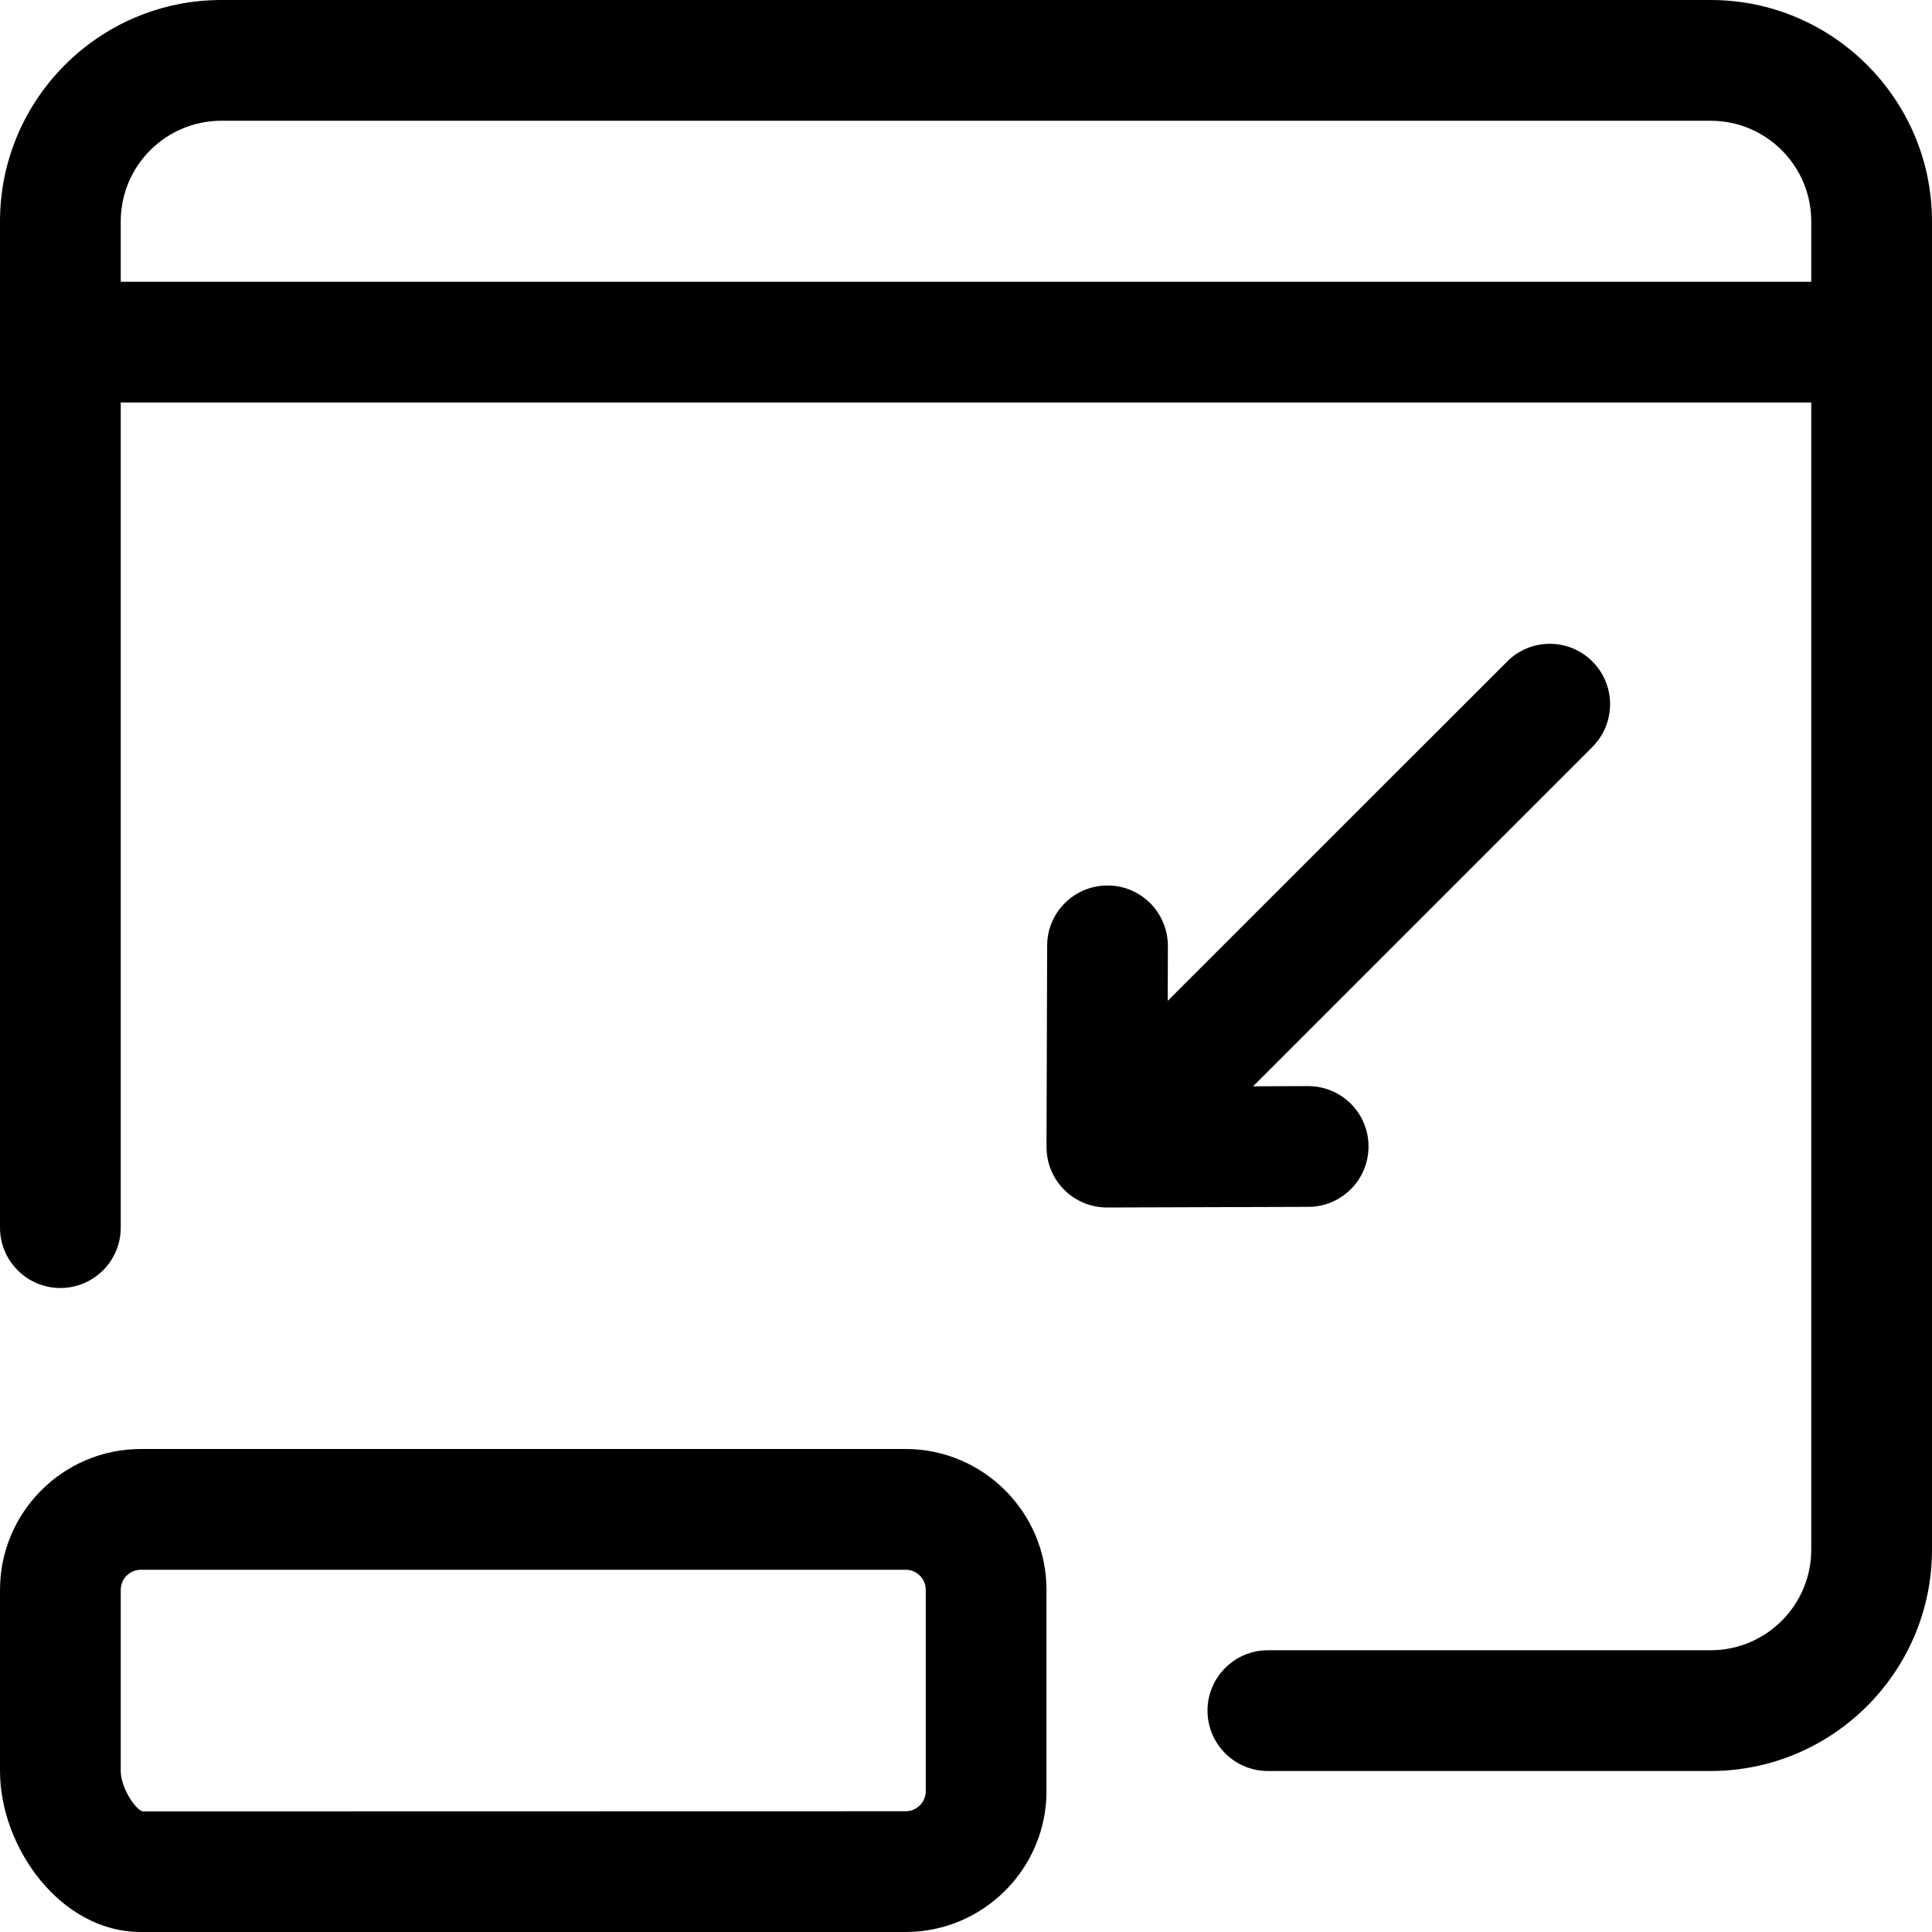 <svg width="12" height="12" viewBox="0 0 12 12" fill="none" xmlns="http://www.w3.org/2000/svg">
<g clip-path="url(#clip0)">
<path d="M7 7.375C6.904 7.375 6.808 7.338 6.735 7.265C6.588 7.118 6.588 6.881 6.735 6.734L9.361 4.109C9.507 3.962 9.745 3.962 9.891 4.109C10.037 4.255 10.037 4.493 9.891 4.639L7.265 7.265C7.192 7.338 7.096 7.375 7 7.375Z" fill="black"/>
<path d="M6.875 7.5C6.776 7.5 6.68 7.46 6.61 7.39C6.539 7.319 6.5 7.223 6.5 7.124L6.504 5.874C6.504 5.667 6.672 5.5 6.879 5.5H6.88C7.087 5.5 7.254 5.669 7.254 5.876L7.251 6.749L8.124 6.746H8.125C8.332 6.746 8.5 6.913 8.5 7.12C8.501 7.327 8.333 7.496 8.126 7.496L6.876 7.5C6.876 7.5 6.876 7.5 6.875 7.5Z" fill="black"/>
<path d="M5.625 12H0.875C0.374 12 -7.62939e-06 11.472 -7.62939e-06 11V9.875C-7.62939e-06 9.393 0.392 9 0.875 9H5.625C6.107 9 6.5 9.393 6.5 9.875V11.125C6.5 11.607 6.107 12 5.625 12ZM0.875 9.75C0.806 9.75 0.75 9.806 0.75 9.875V11C0.75 11.101 0.837 11.235 0.885 11.251L5.625 11.25C5.694 11.25 5.75 11.194 5.75 11.125V9.875C5.75 9.806 5.694 9.75 5.625 9.75H0.875Z" fill="black"/>
<path d="M10.625 11H7.875C7.668 11 7.5 10.832 7.5 10.625C7.5 10.418 7.668 10.25 7.875 10.25H10.625C10.97 10.25 11.25 9.97 11.25 9.625V1.375C11.25 1.03 10.97 0.75 10.625 0.75H1.375C1.03 0.75 0.75 1.03 0.75 1.375V7.625C0.75 7.832 0.582 8 0.375 8C0.168 8 0 7.832 0 7.625V1.375C0 0.617 0.617 0 1.375 0H10.625C11.383 0 12 0.617 12 1.375V9.625C12 10.383 11.383 11 10.625 11Z" fill="black"/>
<path d="M11.625 2.5H0.375C0.168 2.5 -7.62939e-06 2.332 -7.62939e-06 2.125C-7.62939e-06 1.918 0.168 1.75 0.375 1.75H11.625C11.832 1.75 12 1.918 12 2.125C12 2.332 11.832 2.5 11.625 2.5Z" fill="black"/>
</g>
<defs>
<clipPath id="clip0">
<rect width="12" height="12" fill="white"/>
</clipPath>
</defs>
</svg>
